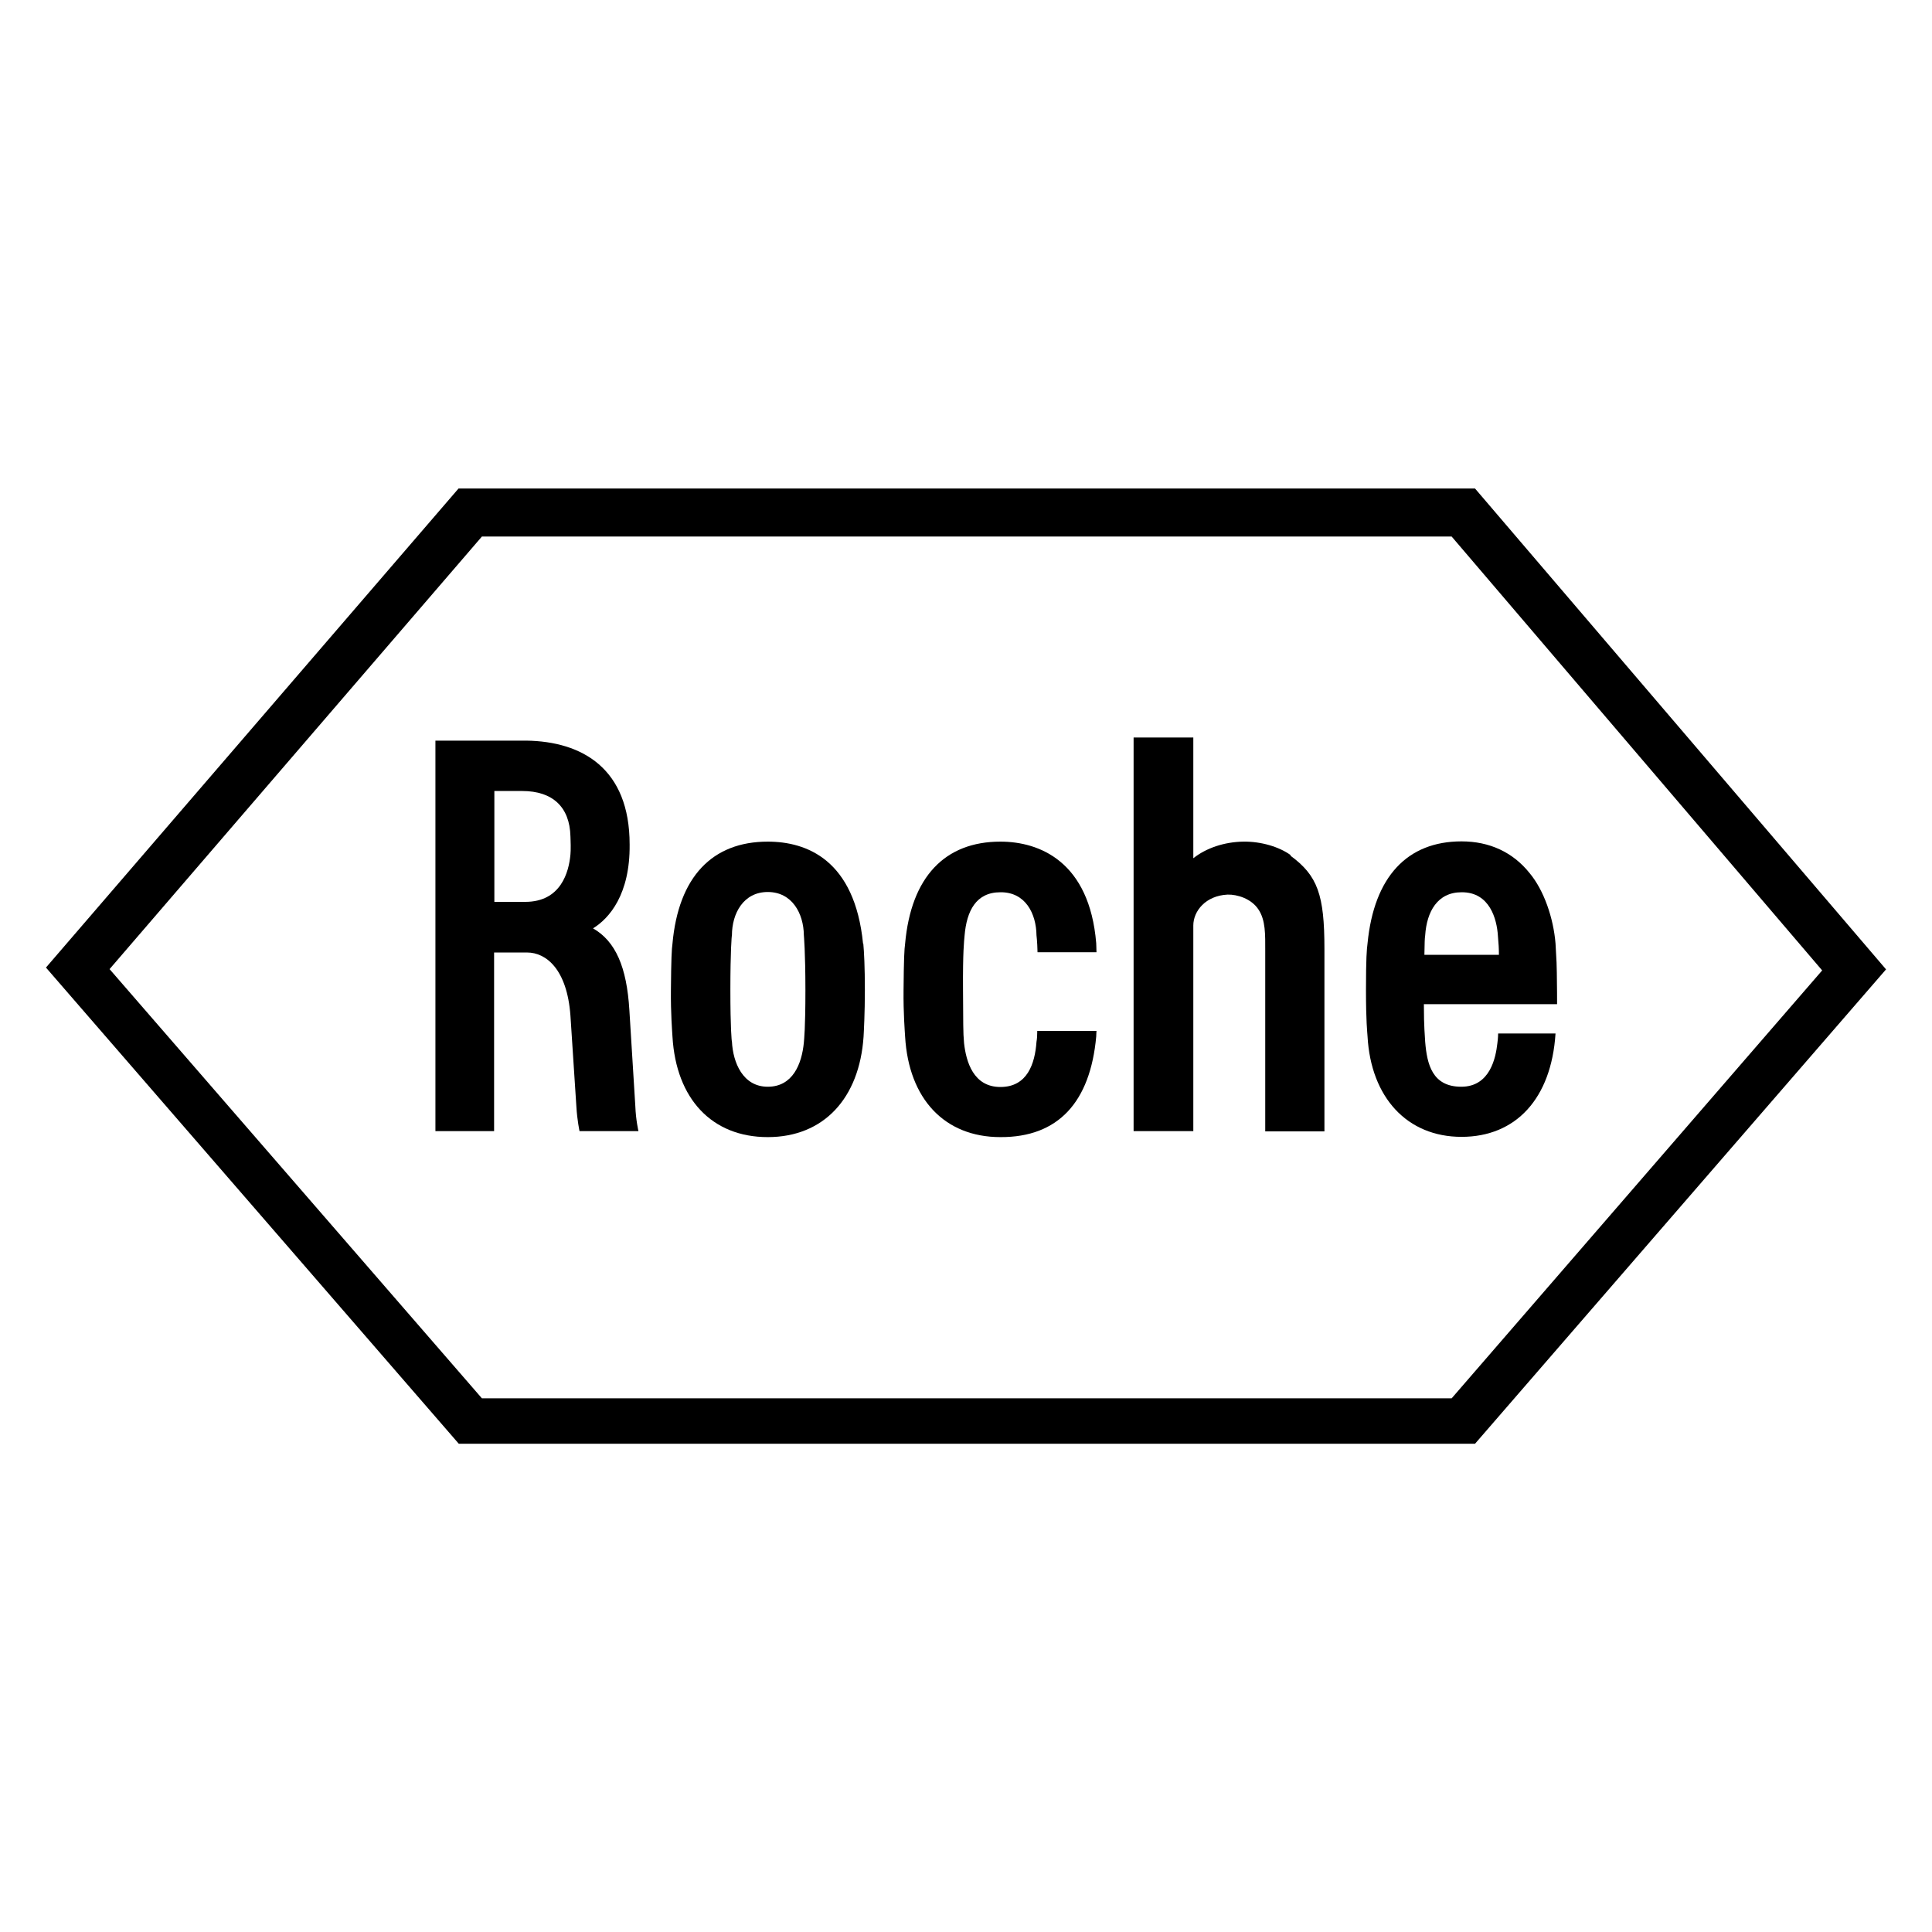 <?xml version="1.0" encoding="UTF-8"?>
<svg xmlns="http://www.w3.org/2000/svg" version="1.1" xmlns:svg="http://www.w3.org/2000/svg" viewBox="0 0 744.1 403.2" height='100' width='100'>
  <!-- Generator: Adobe Illustrator 28.6.0, SVG Export Plug-In . SVG Version: 1.2.0 Build 709)  -->
  <g>
    <g id="svg3633">
      <g id="layer1">
        <g id="g20076">
          <path id="path19828" d="M497.1,158.9c-4.4-3.2-11.4-5.3-18.2-5.2-7.4.1-14.4,2.5-19.3,6.4v-46.5h-23v151.6h23v-79.2c0-5.5,4.7-11.5,13.2-11.9,3.8-.1,9.1,1.6,11.8,5.6,2.9,4.2,2.7,9.9,2.7,16v69.6c-.1,0,22.8,0,22.8,0v-70.3c0-20.8-2.6-28.2-13.1-35.9"/>
          <path id="path19830" d="M310.2,210.9c0,14.8-.5,18.9-.6,20.2-.8,8.3-4.3,17-13.9,17s-13.4-9.3-13.8-17.4c-.1,0-.6-5.1-.6-19.9s.5-21,.6-21c0-8.4,4.4-16.7,13.8-16.7s13.8,8.3,13.9,16.6c0,.1.6,6.4.6,21.2ZM332.4,193c-3.2-32.3-21.7-39.3-36.7-39.3-21.4,0-34.4,13.6-36.7,39.3-.3,2.1-.5,5.8-.6,17.9-.1,8.8.5,16.1.6,17.9,1.4,24,15.2,38.7,36.7,38.7s35.3-14.9,36.9-38.7c.1-1.7.5-9.1.5-17.9s-.3-14.8-.6-17.9"/>
          <path id="path19832" d="M548.6,197.3c.1-5.1.1-6.1.3-7.5.6-9.1,4.7-16.6,14-16.6,11-.1,13.6,10.6,14,16.6.3,3.2.4,5.3.4,7.5h-28.7ZM577,227.6s0,1.7-.3,3.8c-.6,5.3-2.7,16.7-13.9,16.7s-13.2-8.7-13.9-17.3c-.1-2.5-.5-5.2-.5-14.5h51.3s0-7.7-.1-12.2c0-1.8-.1-4.8-.5-11.2-.8-9.7-4.4-20.4-10-27.1-6.4-8-15.4-12.2-26.2-12.2-20.8,0-33.7,13.5-36.2,39.3-.3,2.3-.6,5.6-.6,17.9s.5,16.2.6,17.9c1.3,23.6,15.3,38.7,36.2,38.7s34.6-14.7,36.2-39.8h-22.1"/>
          <path id="path19834" d="M185.6,36.2h373.5l142.7,167.1-142.7,164.8H185.6L42.2,202.8,185.6,36.2ZM568.1,17.7H176.6L17.7,202.2l159,183.4h391.4l158.3-182.7L568.1,17.7"/>
          <path id="path19836" d="M190.3,134.2h10.8c11.8,0,18.3,6.2,18.6,17.4,0,.9.1,1.8.1,3.5s0,2.7-.1,3.6c-.6,6.6-3.6,18.2-17.4,18.2h-11.9v-42.7ZM244.7,255.7l-2.3-37.1c-1-16.6-5.3-26.5-14-31.5,6.2-3.8,14.3-13,14.1-32.3,0-29.3-18.3-39.7-39.8-40h-35v150.4h22.6v-68.8h12.7c7.3,0,15.4,6.4,16.7,24.3l2.3,35.2c.3,5.1,1.2,9.3,1.2,9.3h22.7s-1-4.2-1.2-9.5"/>
          <path id="path19838" d="M399.5,226.6c0,1.7-.1,3.1-.3,4.2-.6,8.4-3.5,17.4-13.9,17.4s-13.2-9.7-14-16.9c-.4-4.3-.3-7.7-.4-20.4-.1-14.8.4-18.7.6-21,.8-9.5,4.4-16.7,13.8-16.7,9.7-.1,13.8,8.3,13.9,16.6,0,.1.3,2.1.4,6.5h22.7c0-1.6-.1-2.9-.1-3.5-2.6-31.4-21.8-39.1-36.9-39.1-21.4,0-34.4,13.6-36.7,39.3-.3,2.1-.5,5.8-.6,17.9-.1,8.8.5,16.1.6,17.9,1.4,24,15.2,38.7,36.7,38.7,22.3.1,34.6-13.5,36.9-38.7,0-.9.1-1.6.1-2.2h-22.8"/>
        </g>
      </g>
    </g>
  </g>
</svg>